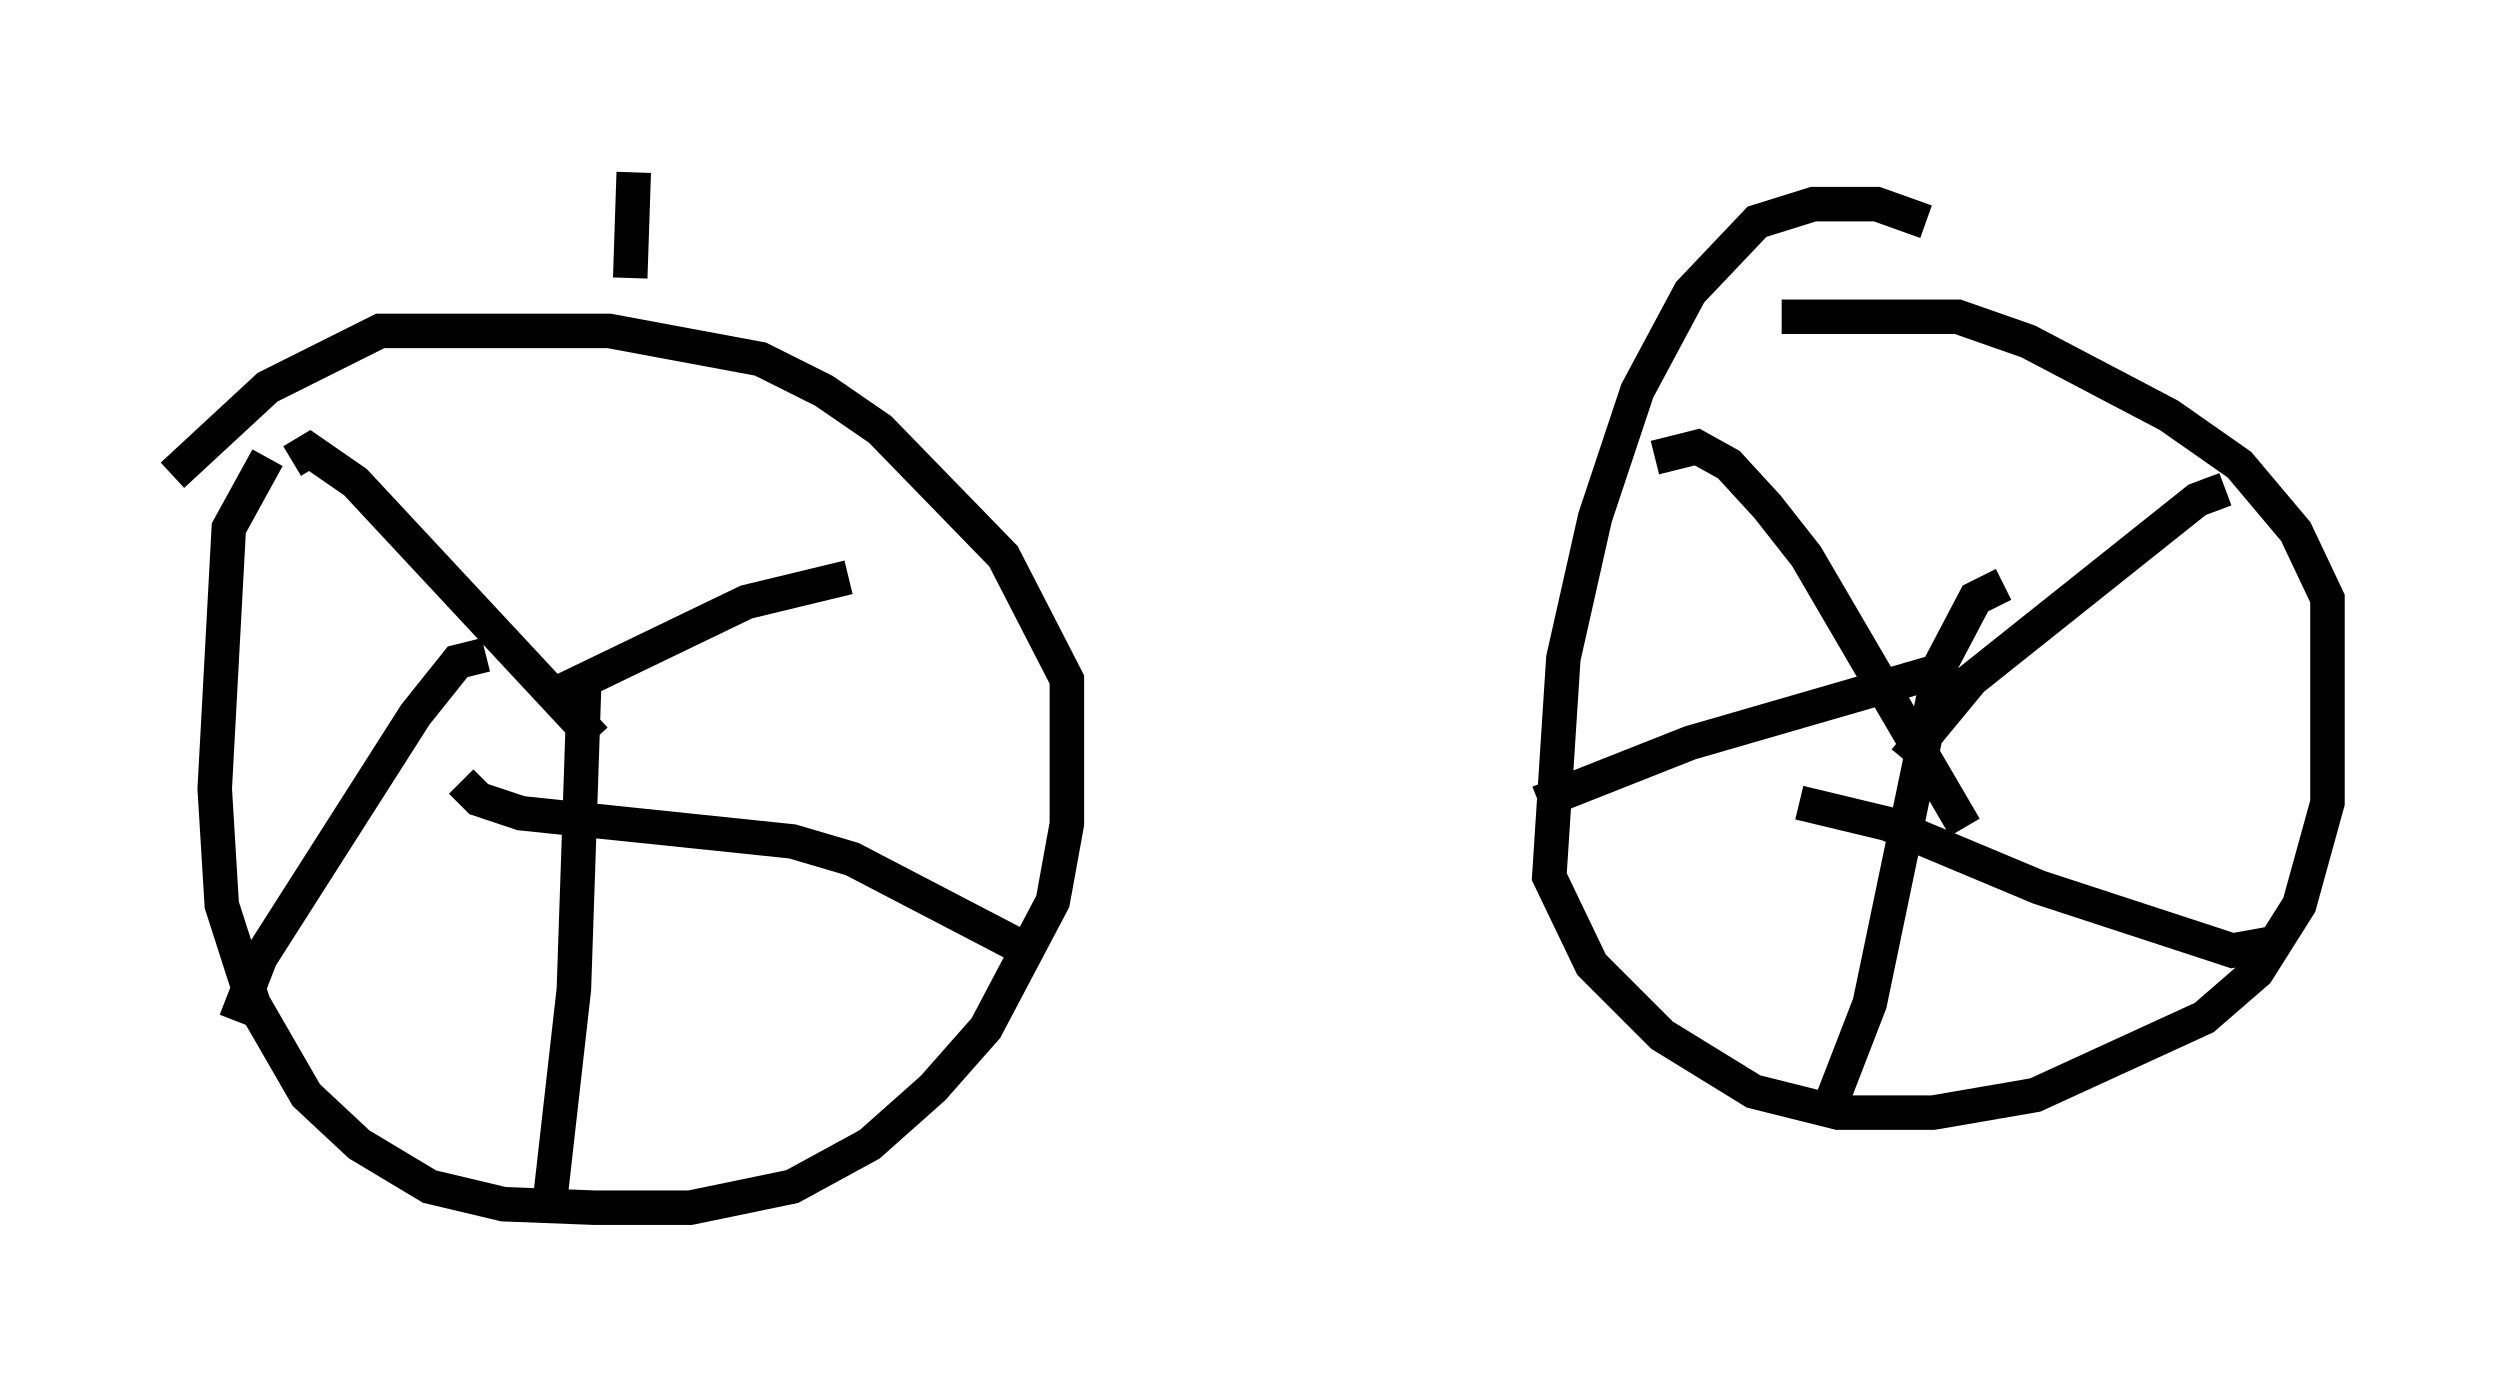<?xml version="1.0" encoding="utf-8" ?>
<svg baseProfile="full" height="40.013" version="1.1" width="72.476" xmlns="http://www.w3.org/2000/svg" xmlns:ev="http://www.w3.org/2001/xml-events" xmlns:xlink="http://www.w3.org/1999/xlink"><defs /><rect fill="white" height="40.013" width="72.476" x="0" y="0" /><path d="M11.023, 11.329 m-3.267, 1.94 l-1.123, 2.042 -0.408, 7.554 l0.204, 3.369 0.919, 2.858 l1.531, 2.654 1.531, 1.429 l2.042, 1.225 2.144, 0.51 l2.654, 0.102 2.756, 0.0 l2.96, -0.613 2.246, -1.225 l1.838, -1.633 1.531, -1.735 l1.94, -3.675 0.408, -2.246 l0.0, -4.185 -1.838, -3.573 l-3.573, -3.675 -1.633, -1.123 l-1.838, -0.919 -4.39, -0.817 l-6.635, 0.0 -3.267, 1.633 l-2.756, 2.552 m50.838, -7.35 l-1.429, -0.51 -1.838, 0.0 l-1.633, 0.51 -1.94, 2.042 l-1.531, 2.858 -1.225, 3.675 l-0.919, 4.083 -0.408, 6.329 l1.225, 2.552 2.042, 2.042 l2.654, 1.633 2.45, 0.613 l2.756, 0.0 2.96, -0.51 l4.9, -2.246 1.531, -1.327 l1.225, -1.94 0.817, -2.96 l0.0, -5.921 -0.919, -1.94 l-1.633, -1.94 -2.042, -1.429 l-4.083, -2.144 -2.042, -0.715 l-5.104, 0.0 m-3.675, 4.083 l1.225, -0.306 0.919, 0.51 l1.123, 1.225 1.123, 1.429 l4.594, 7.861 m-12.352, -0.715 l4.39, -1.735 7.758, -2.246 m-3.777, 12.965 l1.225, -3.165 2.042, -9.8 l1.021, -1.94 0.817, -0.408 m7.758, 10.413 l-1.123, 0.204 -5.615, -1.838 l-4.39, -1.838 -2.552, -0.613 m12.352, -9.086 l-0.817, 0.306 -6.533, 5.206 l-1.94, 2.348 m-46.755, -8.677 l0.51, -0.306 1.327, 0.919 l6.942, 7.452 m-10.413, 8.167 l0.715, -1.838 4.492, -7.044 l1.225, -1.531 0.817, -0.204 m1.838, 16.027 l0.715, -6.329 0.306, -9.086 m12.658, 7.861 l-4.9, -2.552 -1.735, -0.51 l-7.861, -0.817 -1.225, -0.408 l-0.51, -0.51 m11.229, -5.921 l-2.96, 0.715 -5.717, 2.756 m2.348, -12.148 l0.102, -3.063 " fill="none" stroke="black" stroke-width="1" /></svg>